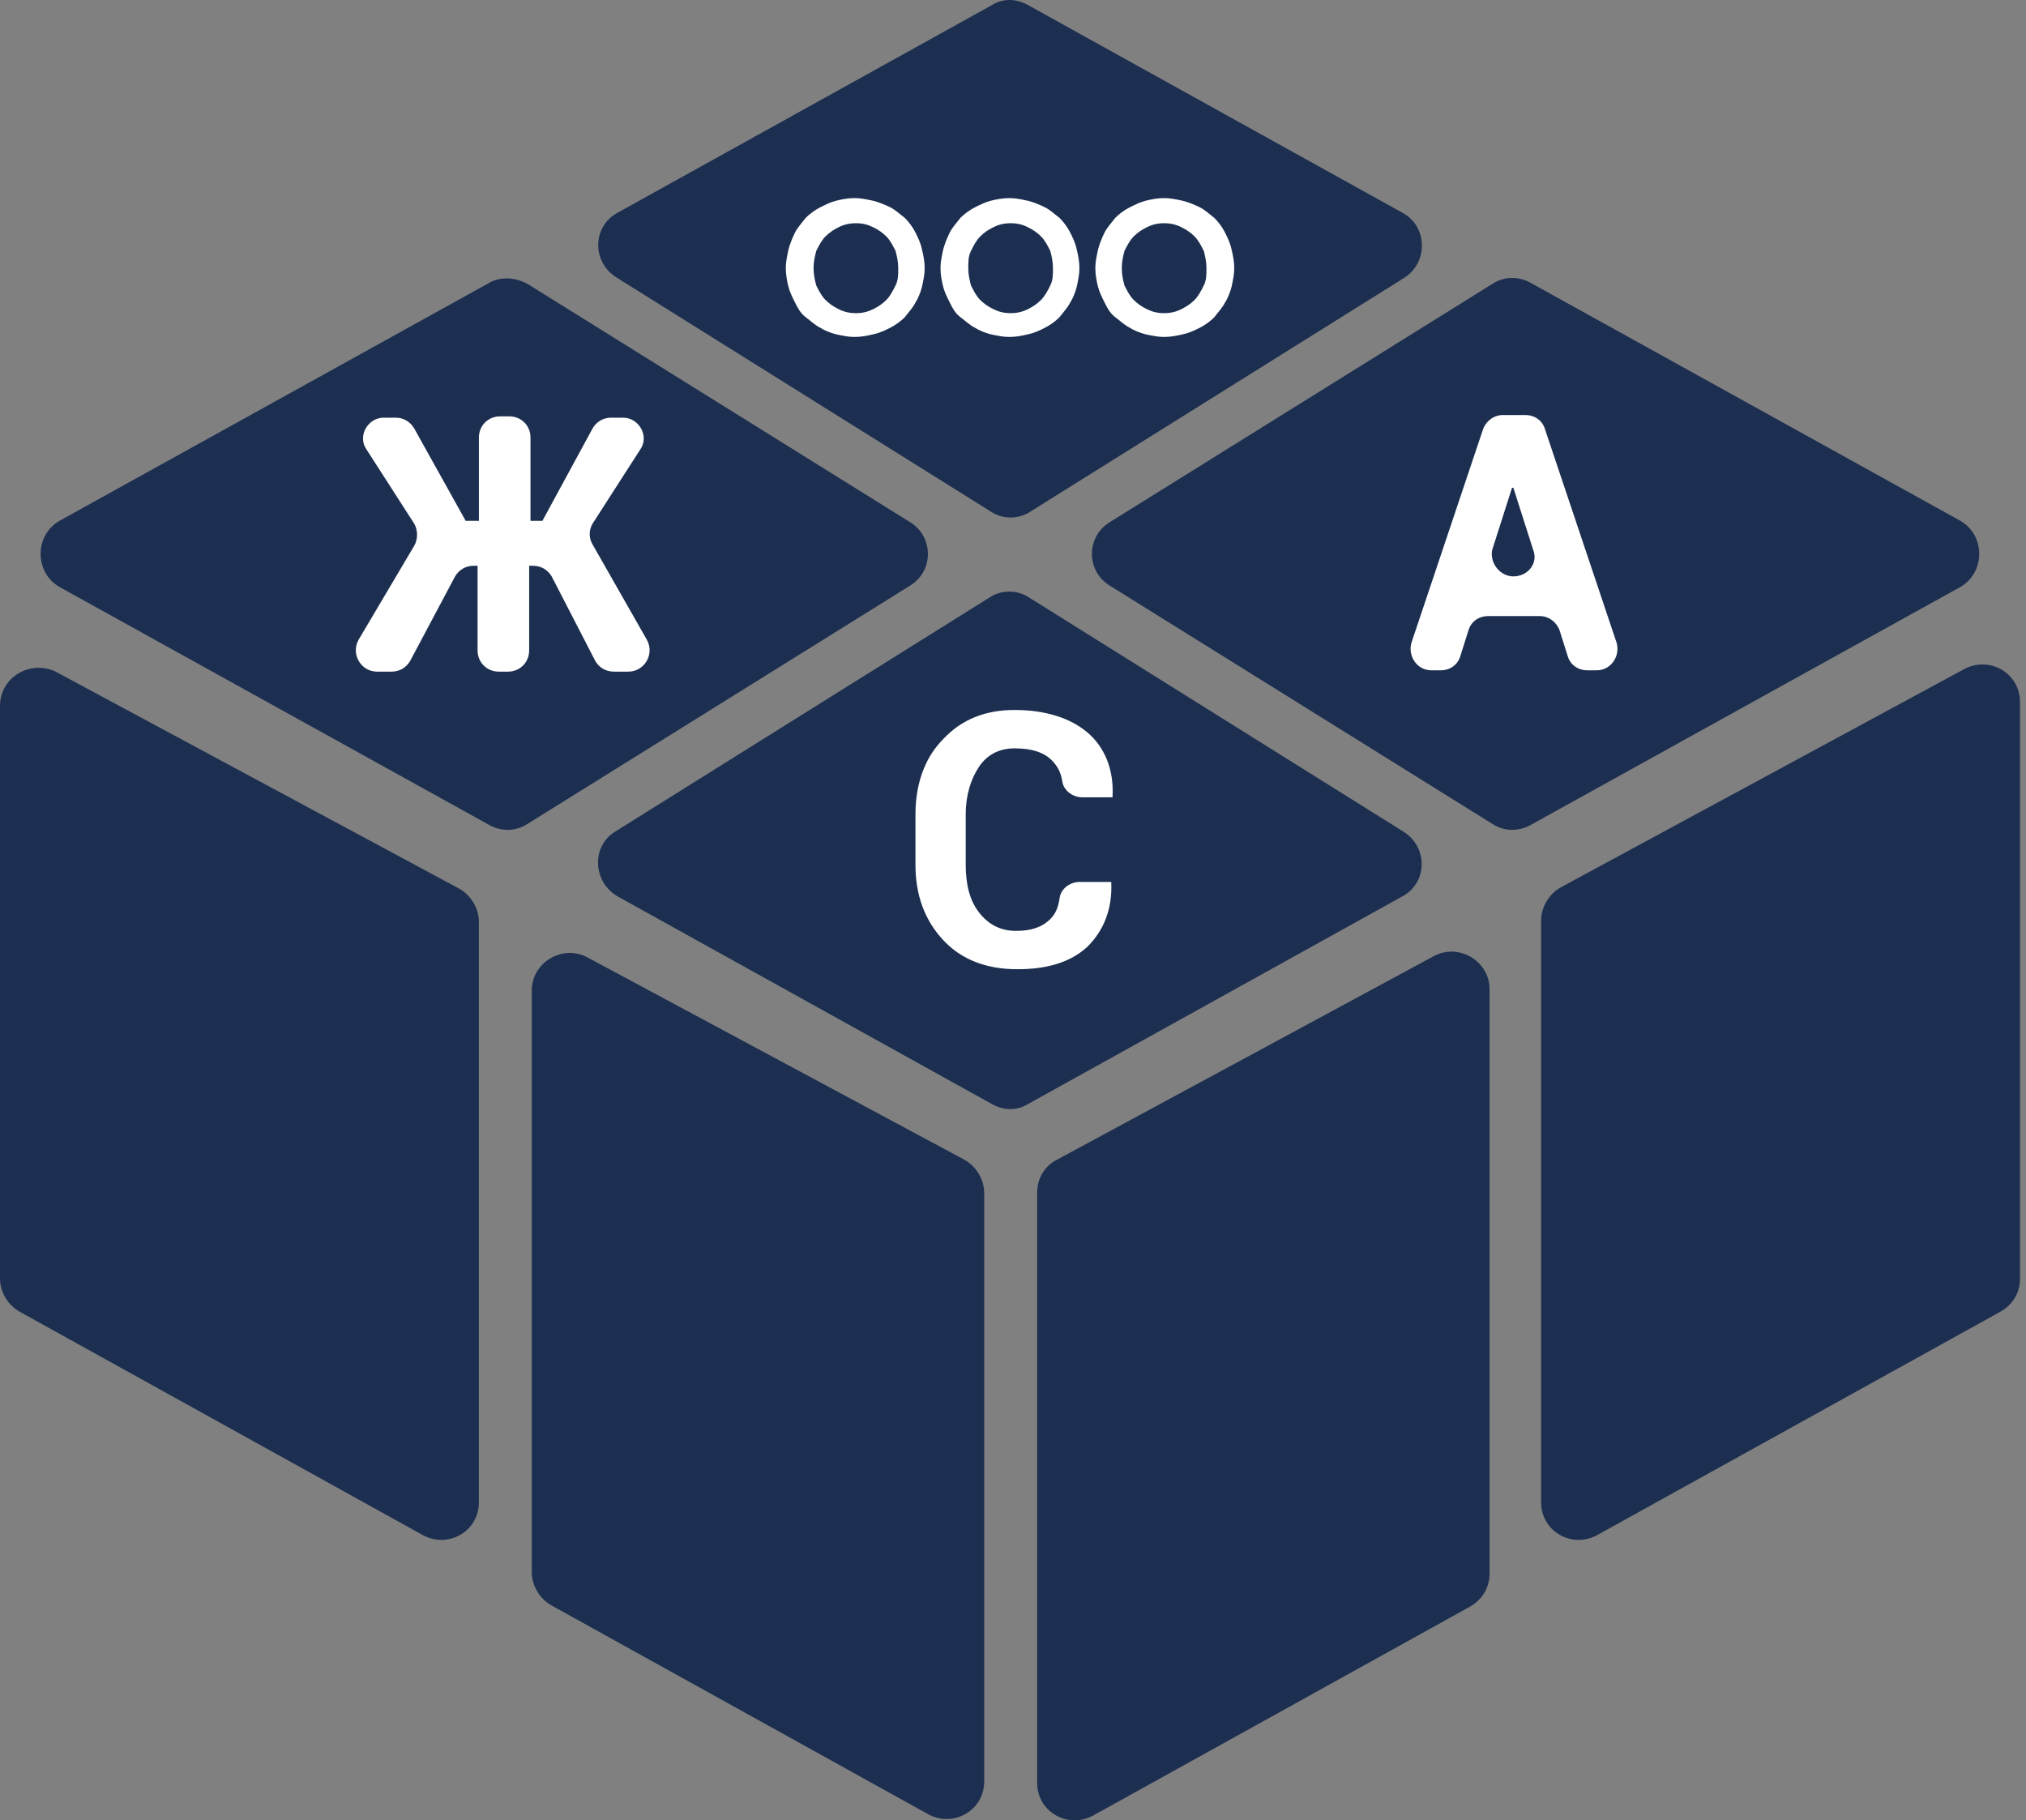 <svg width="69" height="62" viewBox="0 0 69 62" fill="none" xmlns="http://www.w3.org/2000/svg">
<rect x="0" y="0" width="69" height="62" fill="#808080" stroke="none"/>
<path d="M35.322 40.626V60.72C35.322 61.711 36.358 62.296 37.214 61.846L50.054 54.728C50.46 54.502 50.73 54.097 50.73 53.601V33.688C50.73 32.742 49.694 32.111 48.838 32.562L35.998 39.5C35.547 39.725 35.322 40.176 35.322 40.626Z" fill="#1C2F50"/>
<path d="M0 24.047V43.555C0 44.005 0.27 44.456 0.676 44.681L14.417 52.295C15.273 52.745 16.309 52.16 16.309 51.169V31.39C16.309 30.94 16.039 30.489 15.633 30.264L1.892 22.875C1.036 22.47 0 23.056 0 24.047Z" fill="#1C2F50"/>
<path d="M66.904 22.785L53.163 30.219C52.757 30.444 52.487 30.895 52.487 31.345V51.169C52.487 52.16 53.523 52.745 54.379 52.295L68.12 44.681C68.526 44.456 68.796 44.05 68.796 43.555V23.912C68.796 22.921 67.76 22.335 66.904 22.785Z" fill="#1C2F50"/>
<path d="M18.111 33.733V53.556C18.111 54.007 18.381 54.457 18.786 54.683L31.626 61.801C32.482 62.252 33.519 61.666 33.519 60.675V40.626C33.519 40.176 33.248 39.725 32.843 39.5L20.003 32.607C19.147 32.156 18.111 32.787 18.111 33.733Z" fill="#1C2F50"/>
<path d="M16.668 9.63L2.025 17.74C1.169 18.235 1.169 19.497 2.025 19.992L16.668 28.102C17.073 28.327 17.569 28.327 17.974 28.057L30.994 19.947C31.805 19.452 31.805 18.28 30.994 17.785L17.974 9.675C17.569 9.45 17.073 9.405 16.668 9.63Z" fill="#1C2F50"/>
<path d="M47.755 7.242L35.005 0.169C34.6 -0.056 34.149 -0.056 33.789 0.169L21.039 7.242C20.183 7.693 20.138 8.909 20.994 9.45L33.744 17.424C34.149 17.694 34.69 17.694 35.095 17.424L47.845 9.45C48.656 8.909 48.611 7.693 47.755 7.242Z" fill="#1C2F50"/>
<path d="M52.123 28.102L66.765 19.992C67.621 19.497 67.621 18.235 66.765 17.739L52.123 9.63C51.717 9.405 51.222 9.405 50.816 9.675L37.796 17.785C36.985 18.28 36.985 19.451 37.796 19.947L50.816 28.056C51.222 28.327 51.717 28.327 52.123 28.102Z" fill="#1C2F50"/>
<path d="M21.038 30.534L33.788 37.608C34.193 37.833 34.644 37.833 35.004 37.608L47.754 30.534C48.61 30.084 48.655 28.867 47.799 28.327L35.049 20.352C34.644 20.082 34.103 20.082 33.698 20.352L20.948 28.327C20.137 28.822 20.182 30.039 21.038 30.534Z" fill="#1C2F50"/>
<path d="M26.762 9.135C26.762 8.909 26.807 8.729 26.852 8.504C26.897 8.324 26.987 8.099 27.077 7.918C27.167 7.738 27.303 7.603 27.438 7.423C27.573 7.288 27.753 7.152 27.933 7.062C28.113 6.972 28.294 6.882 28.474 6.837C28.654 6.792 28.879 6.747 29.105 6.747C29.33 6.747 29.51 6.792 29.735 6.837C29.916 6.882 30.141 6.972 30.321 7.062C30.501 7.152 30.637 7.288 30.817 7.423C30.952 7.558 31.087 7.738 31.177 7.918C31.267 8.099 31.357 8.279 31.402 8.504C31.447 8.684 31.492 8.909 31.492 9.135C31.492 9.36 31.447 9.54 31.402 9.765C31.357 9.946 31.267 10.171 31.177 10.306C31.087 10.486 30.952 10.621 30.817 10.802C30.681 10.937 30.501 11.072 30.321 11.162C30.141 11.252 29.961 11.342 29.735 11.387C29.555 11.432 29.33 11.477 29.105 11.477C28.879 11.477 28.699 11.432 28.474 11.387C28.294 11.342 28.069 11.252 27.933 11.162C27.753 11.072 27.618 10.937 27.438 10.802C27.258 10.666 27.167 10.486 27.077 10.306C26.987 10.126 26.897 9.946 26.852 9.765C26.807 9.585 26.762 9.36 26.762 9.135ZM27.708 9.135C27.708 9.36 27.753 9.54 27.798 9.72C27.888 9.901 27.978 10.081 28.113 10.216C28.249 10.351 28.384 10.441 28.564 10.531C28.744 10.621 28.924 10.666 29.15 10.666C29.375 10.666 29.555 10.621 29.735 10.531C29.916 10.441 30.051 10.351 30.186 10.216C30.321 10.081 30.411 9.901 30.501 9.72C30.591 9.54 30.591 9.36 30.591 9.135C30.591 8.909 30.546 8.729 30.501 8.549C30.411 8.369 30.321 8.189 30.186 8.053C30.051 7.918 29.916 7.828 29.735 7.738C29.555 7.648 29.375 7.603 29.15 7.603C28.924 7.603 28.744 7.648 28.564 7.738C28.384 7.828 28.249 7.918 28.113 8.053C27.978 8.189 27.888 8.369 27.798 8.549C27.753 8.729 27.708 8.909 27.708 9.135Z" fill="white"/>
<path d="M32.031 9.135C32.031 8.909 32.076 8.729 32.121 8.504C32.166 8.324 32.257 8.098 32.347 7.918C32.437 7.738 32.572 7.603 32.707 7.423C32.842 7.287 33.023 7.152 33.203 7.062C33.383 6.972 33.563 6.882 33.743 6.837C33.924 6.792 34.149 6.747 34.374 6.747C34.599 6.747 34.78 6.792 35.005 6.837C35.185 6.882 35.41 6.972 35.59 7.062C35.771 7.152 35.906 7.287 36.086 7.423C36.221 7.558 36.356 7.738 36.447 7.918C36.537 8.098 36.627 8.279 36.672 8.504C36.717 8.684 36.762 8.909 36.762 9.135C36.762 9.36 36.717 9.54 36.672 9.765C36.627 9.946 36.537 10.171 36.447 10.306C36.356 10.486 36.221 10.621 36.086 10.802C35.951 10.937 35.771 11.072 35.59 11.162C35.41 11.252 35.23 11.342 35.005 11.387C34.825 11.432 34.599 11.477 34.374 11.477C34.149 11.477 33.969 11.432 33.743 11.387C33.563 11.342 33.338 11.252 33.203 11.162C33.023 11.072 32.887 10.937 32.707 10.802C32.527 10.666 32.437 10.486 32.347 10.306C32.257 10.126 32.166 9.946 32.121 9.765C32.076 9.585 32.031 9.36 32.031 9.135ZM32.977 9.135C32.977 9.36 33.023 9.54 33.068 9.72C33.158 9.901 33.248 10.081 33.383 10.216C33.518 10.351 33.653 10.441 33.834 10.531C34.014 10.621 34.194 10.666 34.419 10.666C34.644 10.666 34.825 10.621 35.005 10.531C35.185 10.441 35.32 10.351 35.455 10.216C35.59 10.081 35.681 9.901 35.771 9.72C35.861 9.54 35.861 9.36 35.861 9.135C35.861 8.909 35.816 8.729 35.771 8.549C35.681 8.369 35.59 8.189 35.455 8.053C35.32 7.918 35.185 7.828 35.005 7.738C34.825 7.648 34.644 7.603 34.419 7.603C34.194 7.603 34.014 7.648 33.834 7.738C33.653 7.828 33.518 7.918 33.383 8.053C33.248 8.189 33.158 8.369 33.068 8.549C32.977 8.729 32.977 8.909 32.977 9.135Z" fill="white"/>
<path d="M37.304 9.135C37.304 8.909 37.349 8.729 37.394 8.504C37.44 8.324 37.53 8.098 37.62 7.918C37.71 7.738 37.845 7.603 37.98 7.423C38.115 7.287 38.295 7.152 38.476 7.062C38.656 6.972 38.836 6.882 39.016 6.837C39.197 6.792 39.422 6.747 39.647 6.747C39.872 6.747 40.053 6.792 40.278 6.837C40.458 6.882 40.683 6.972 40.864 7.062C41.044 7.152 41.179 7.287 41.359 7.423C41.494 7.558 41.629 7.738 41.719 7.918C41.81 8.098 41.9 8.279 41.945 8.504C41.99 8.684 42.035 8.909 42.035 9.135C42.035 9.36 41.99 9.54 41.945 9.765C41.9 9.946 41.81 10.171 41.719 10.306C41.629 10.486 41.494 10.621 41.359 10.802C41.224 10.937 41.044 11.072 40.864 11.162C40.683 11.252 40.503 11.342 40.278 11.387C40.098 11.432 39.872 11.477 39.647 11.477C39.422 11.477 39.242 11.432 39.016 11.387C38.836 11.342 38.611 11.252 38.476 11.162C38.295 11.072 38.16 10.937 37.98 10.802C37.8 10.666 37.71 10.486 37.62 10.306C37.53 10.126 37.44 9.946 37.394 9.765C37.349 9.585 37.304 9.36 37.304 9.135ZM38.205 9.135C38.205 9.36 38.25 9.54 38.295 9.72C38.386 9.901 38.476 10.081 38.611 10.216C38.746 10.351 38.881 10.441 39.061 10.531C39.242 10.621 39.422 10.666 39.647 10.666C39.872 10.666 40.053 10.621 40.233 10.531C40.413 10.441 40.548 10.351 40.683 10.216C40.818 10.081 40.908 9.901 40.999 9.72C41.089 9.54 41.089 9.36 41.089 9.135C41.089 8.909 41.044 8.729 40.999 8.549C40.908 8.369 40.818 8.189 40.683 8.053C40.548 7.918 40.413 7.828 40.233 7.738C40.053 7.648 39.872 7.603 39.647 7.603C39.422 7.603 39.242 7.648 39.061 7.738C38.881 7.828 38.746 7.918 38.611 8.053C38.476 8.189 38.386 8.369 38.295 8.549C38.25 8.729 38.205 8.909 38.205 9.135Z" fill="white"/>
<path d="M18.788 19.632C18.653 19.407 18.428 19.271 18.157 19.271H18.022V22.155C18.022 22.56 17.707 22.876 17.301 22.876H16.986C16.581 22.876 16.265 22.56 16.265 22.155V19.271H16.13C15.86 19.271 15.634 19.407 15.499 19.632L13.967 22.515C13.832 22.741 13.607 22.876 13.337 22.876H12.841C12.301 22.876 11.94 22.29 12.21 21.794L14.103 18.596C14.238 18.37 14.238 18.055 14.103 17.83L12.481 15.307C12.165 14.856 12.526 14.226 13.066 14.226H13.472C13.742 14.226 13.967 14.361 14.103 14.586L15.86 17.74H16.31V14.901C16.31 14.496 16.626 14.181 17.031 14.181H17.346C17.752 14.181 18.067 14.496 18.067 14.901V17.74H18.473L20.185 14.586C20.32 14.361 20.545 14.226 20.816 14.226H21.221C21.762 14.226 22.122 14.856 21.807 15.307L20.185 17.83C20.05 18.055 20.05 18.325 20.185 18.551L22.032 21.794C22.302 22.29 21.942 22.876 21.401 22.876H20.906C20.635 22.876 20.41 22.741 20.275 22.515L18.788 19.632Z" fill="white"/>
<path d="M37.846 30.039C37.891 30.985 37.576 31.706 37.035 32.246C36.45 32.787 35.639 33.012 34.647 33.012C33.611 33.012 32.755 32.697 32.124 32.021C31.494 31.346 31.178 30.489 31.178 29.453V27.741C31.178 26.705 31.494 25.804 32.124 25.173C32.755 24.497 33.566 24.182 34.557 24.182C35.593 24.182 36.45 24.452 37.035 24.948C37.621 25.444 37.936 26.209 37.891 27.11V27.156H36.855C36.54 27.156 36.224 26.93 36.179 26.615C36.134 26.3 35.999 26.074 35.819 25.894C35.548 25.624 35.143 25.489 34.557 25.489C34.017 25.489 33.611 25.714 33.341 26.119C33.071 26.525 32.89 27.066 32.89 27.741V29.453C32.89 30.129 33.026 30.67 33.341 31.075C33.656 31.481 34.062 31.706 34.602 31.706C35.143 31.706 35.503 31.571 35.774 31.3C35.954 31.12 36.044 30.895 36.089 30.58C36.134 30.264 36.45 30.039 36.765 30.039H37.846Z" fill="white"/>
<path d="M52.442 20.984H50.685C50.37 20.984 50.099 21.164 50.009 21.479L49.739 22.335C49.649 22.651 49.379 22.831 49.063 22.831H48.748C48.252 22.831 47.937 22.335 48.072 21.885L50.505 14.631C50.595 14.361 50.865 14.136 51.181 14.136H51.947C52.262 14.136 52.532 14.316 52.622 14.631L55.055 21.885C55.19 22.335 54.875 22.831 54.379 22.831H54.064C53.749 22.831 53.478 22.651 53.388 22.335L53.118 21.479C53.028 21.209 52.758 20.984 52.442 20.984ZM51.541 19.632C52.037 19.632 52.397 19.181 52.217 18.731L51.541 16.613H51.496L50.82 18.731C50.73 19.181 51.091 19.632 51.541 19.632Z" fill="white"/>
</svg>
